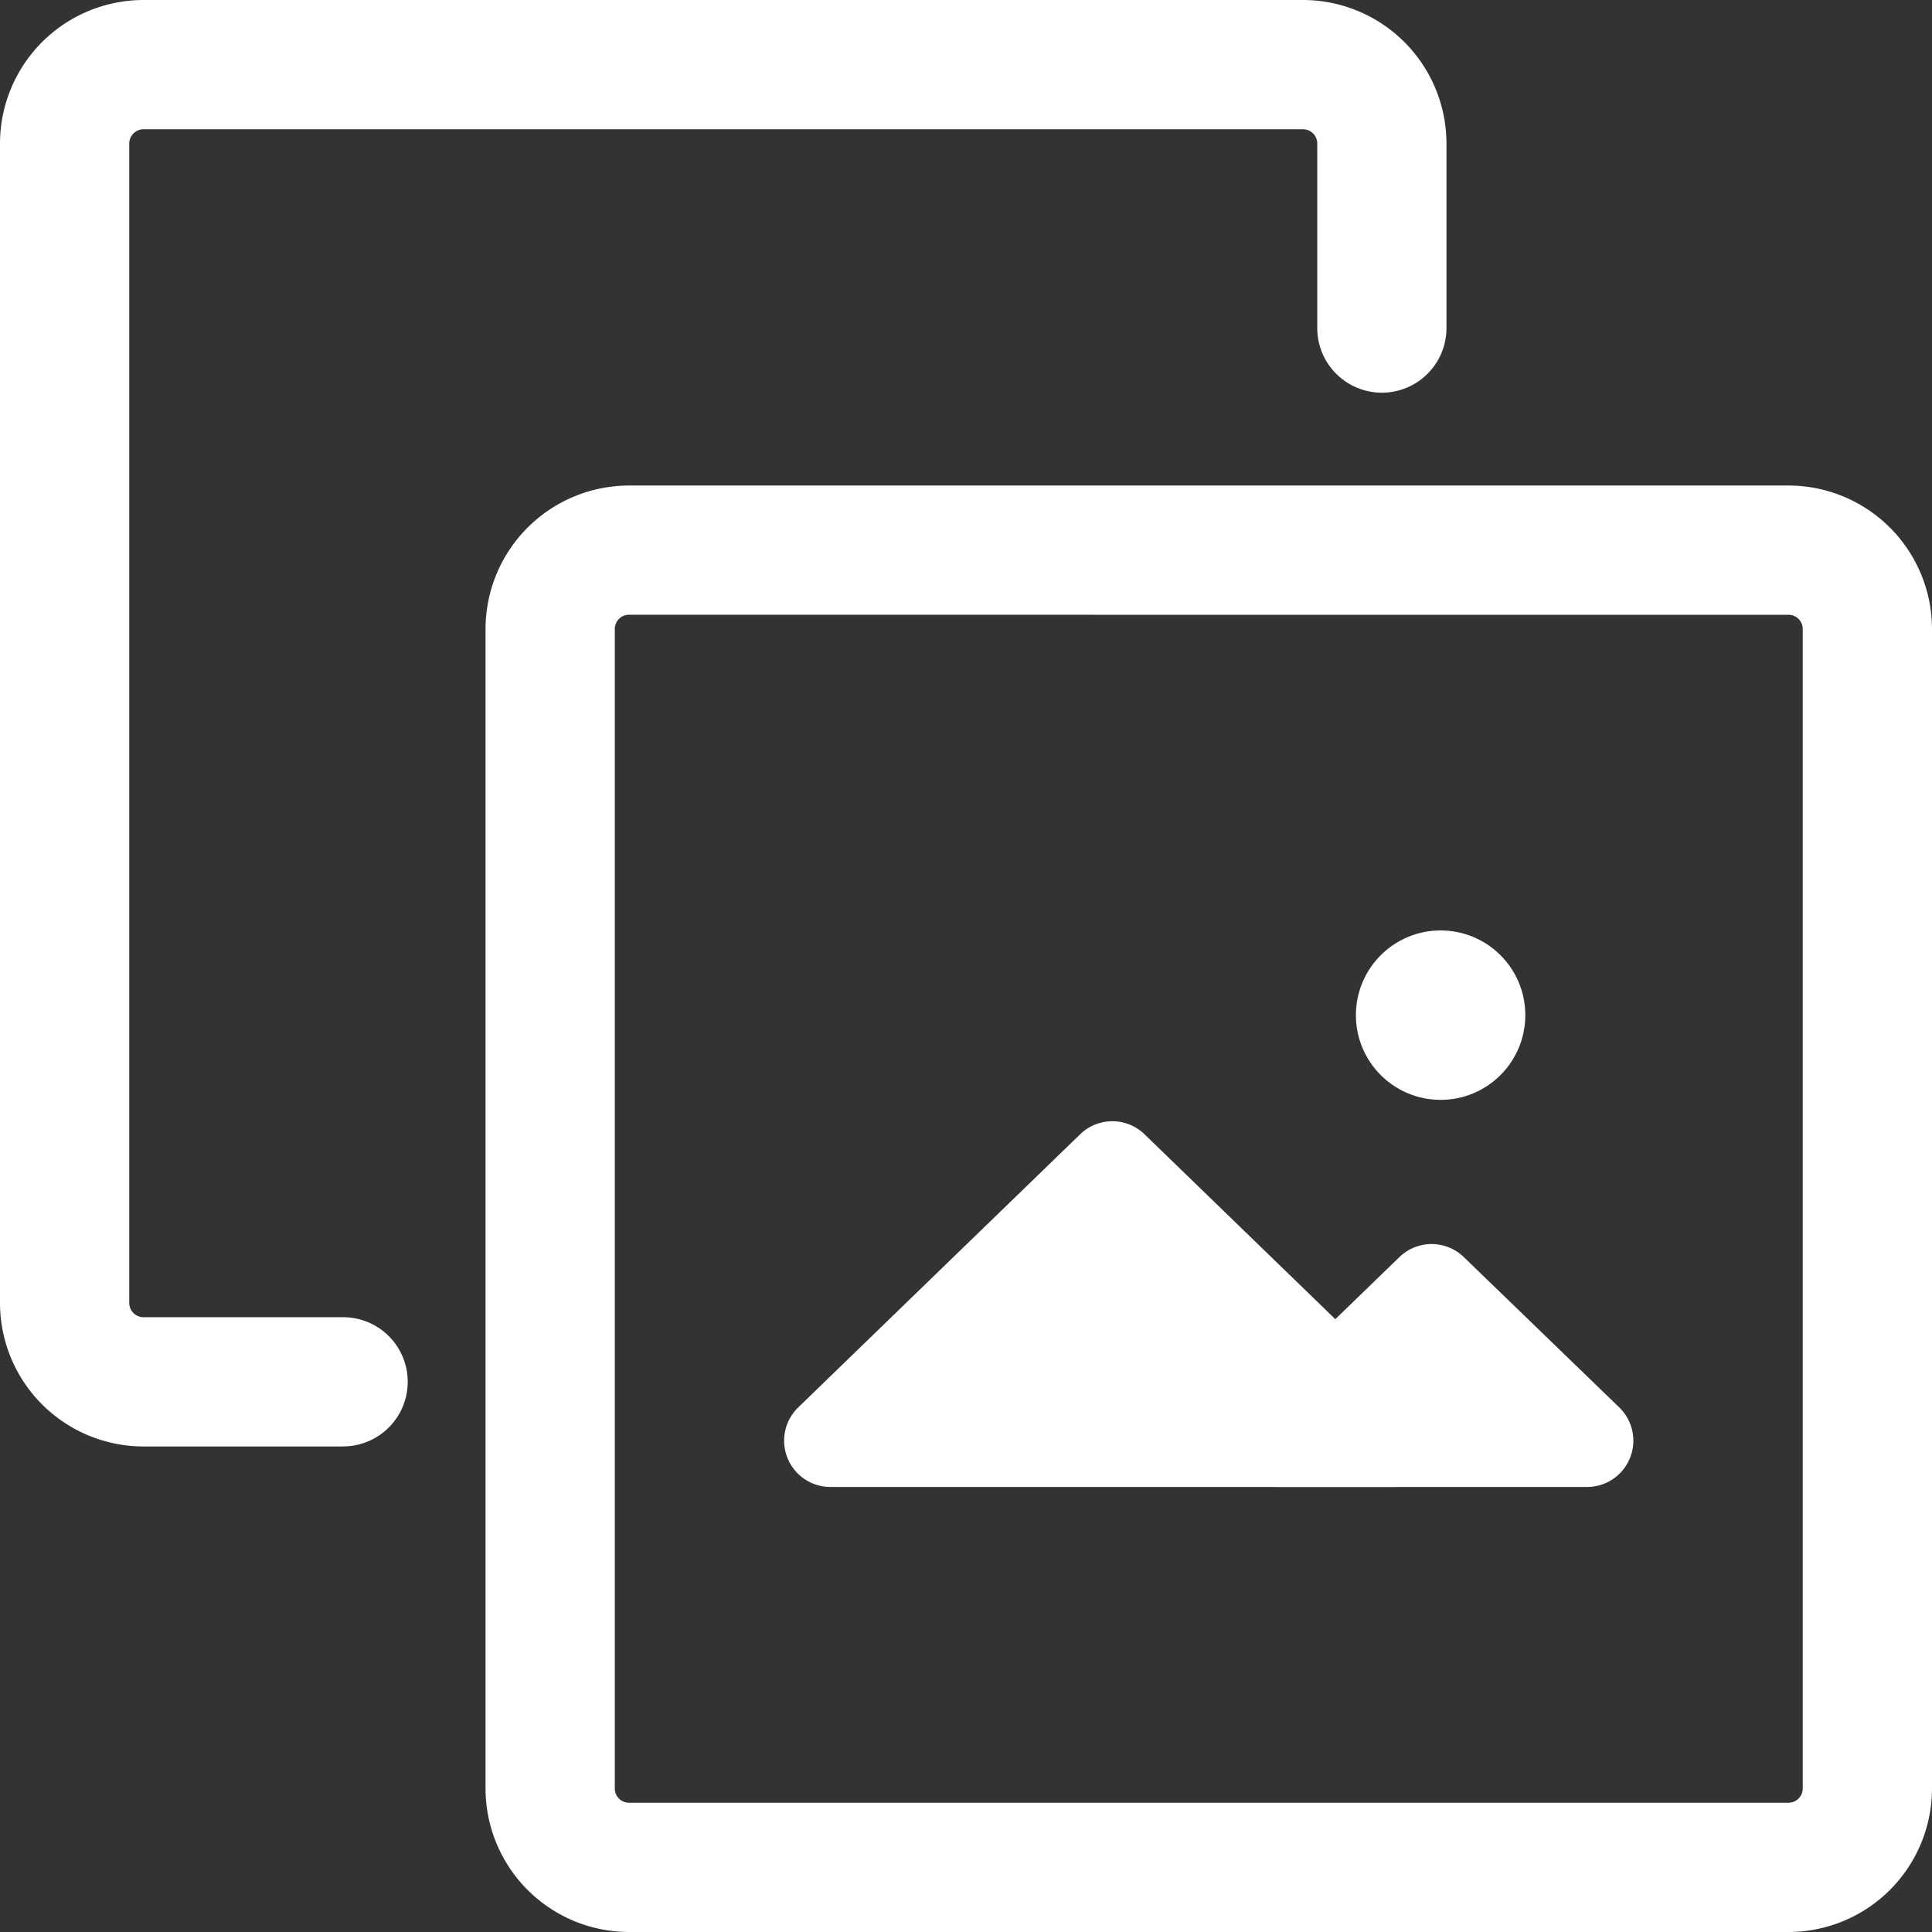 <svg xmlns="http://www.w3.org/2000/svg" width="32" height="32" viewBox="0 0 32 32"><rect x="0" y="0" width="32" height="32" fill="#333333" stroke="none"/><defs><style>.a{fill:#fff;}</style></defs><g transform="translate(-1.592 -1.359)"><path class="a" d="M30.688,32.832H11.483a2.379,2.379,0,0,1-2.376-2.377V11.25a2.379,2.379,0,0,1,2.376-2.376H30.688a2.379,2.379,0,0,1,2.377,2.376V30.455A2.379,2.379,0,0,1,30.688,32.832ZM11.483,11.014a.236.236,0,0,0-.235.235V30.455a.236.236,0,0,0,.235.236H30.688a.237.237,0,0,0,.236-.236V11.25a.236.236,0,0,0-.236-.235Z" transform="translate(0.527 0.527)"/><path class="a" d="M7.275,25.317H3.969a2.379,2.379,0,0,1-2.377-2.376V3.736A2.379,2.379,0,0,1,3.969,1.359H23.174A2.379,2.379,0,0,1,25.55,3.736V6.793a1.07,1.07,0,0,1-2.14,0V3.736a.236.236,0,0,0-.235-.236H3.969a.237.237,0,0,0-.236.236V22.941a.236.236,0,0,0,.236.235H7.275a1.07,1.07,0,1,1,0,2.14Z"/><g transform="translate(14.577 16.77)"><path class="a" d="M18.63,18.931l-4.669,4.523a.767.767,0,0,0,.534,1.317h9.338a.767.767,0,0,0,.534-1.317L19.7,18.931A.766.766,0,0,0,18.63,18.931Z" transform="translate(-13.726 -15.553)"/><path class="a" d="M23.438,20.828l-2.574,2.493a.767.767,0,0,0,.534,1.317h5.146a.767.767,0,0,0,.534-1.317L24.5,20.828A.767.767,0,0,0,23.438,20.828Z" transform="translate(-13.242 -15.42)"/><circle class="a" cx="1.403" cy="1.403" r="1.403" transform="translate(9.473)"/></g></g></svg>